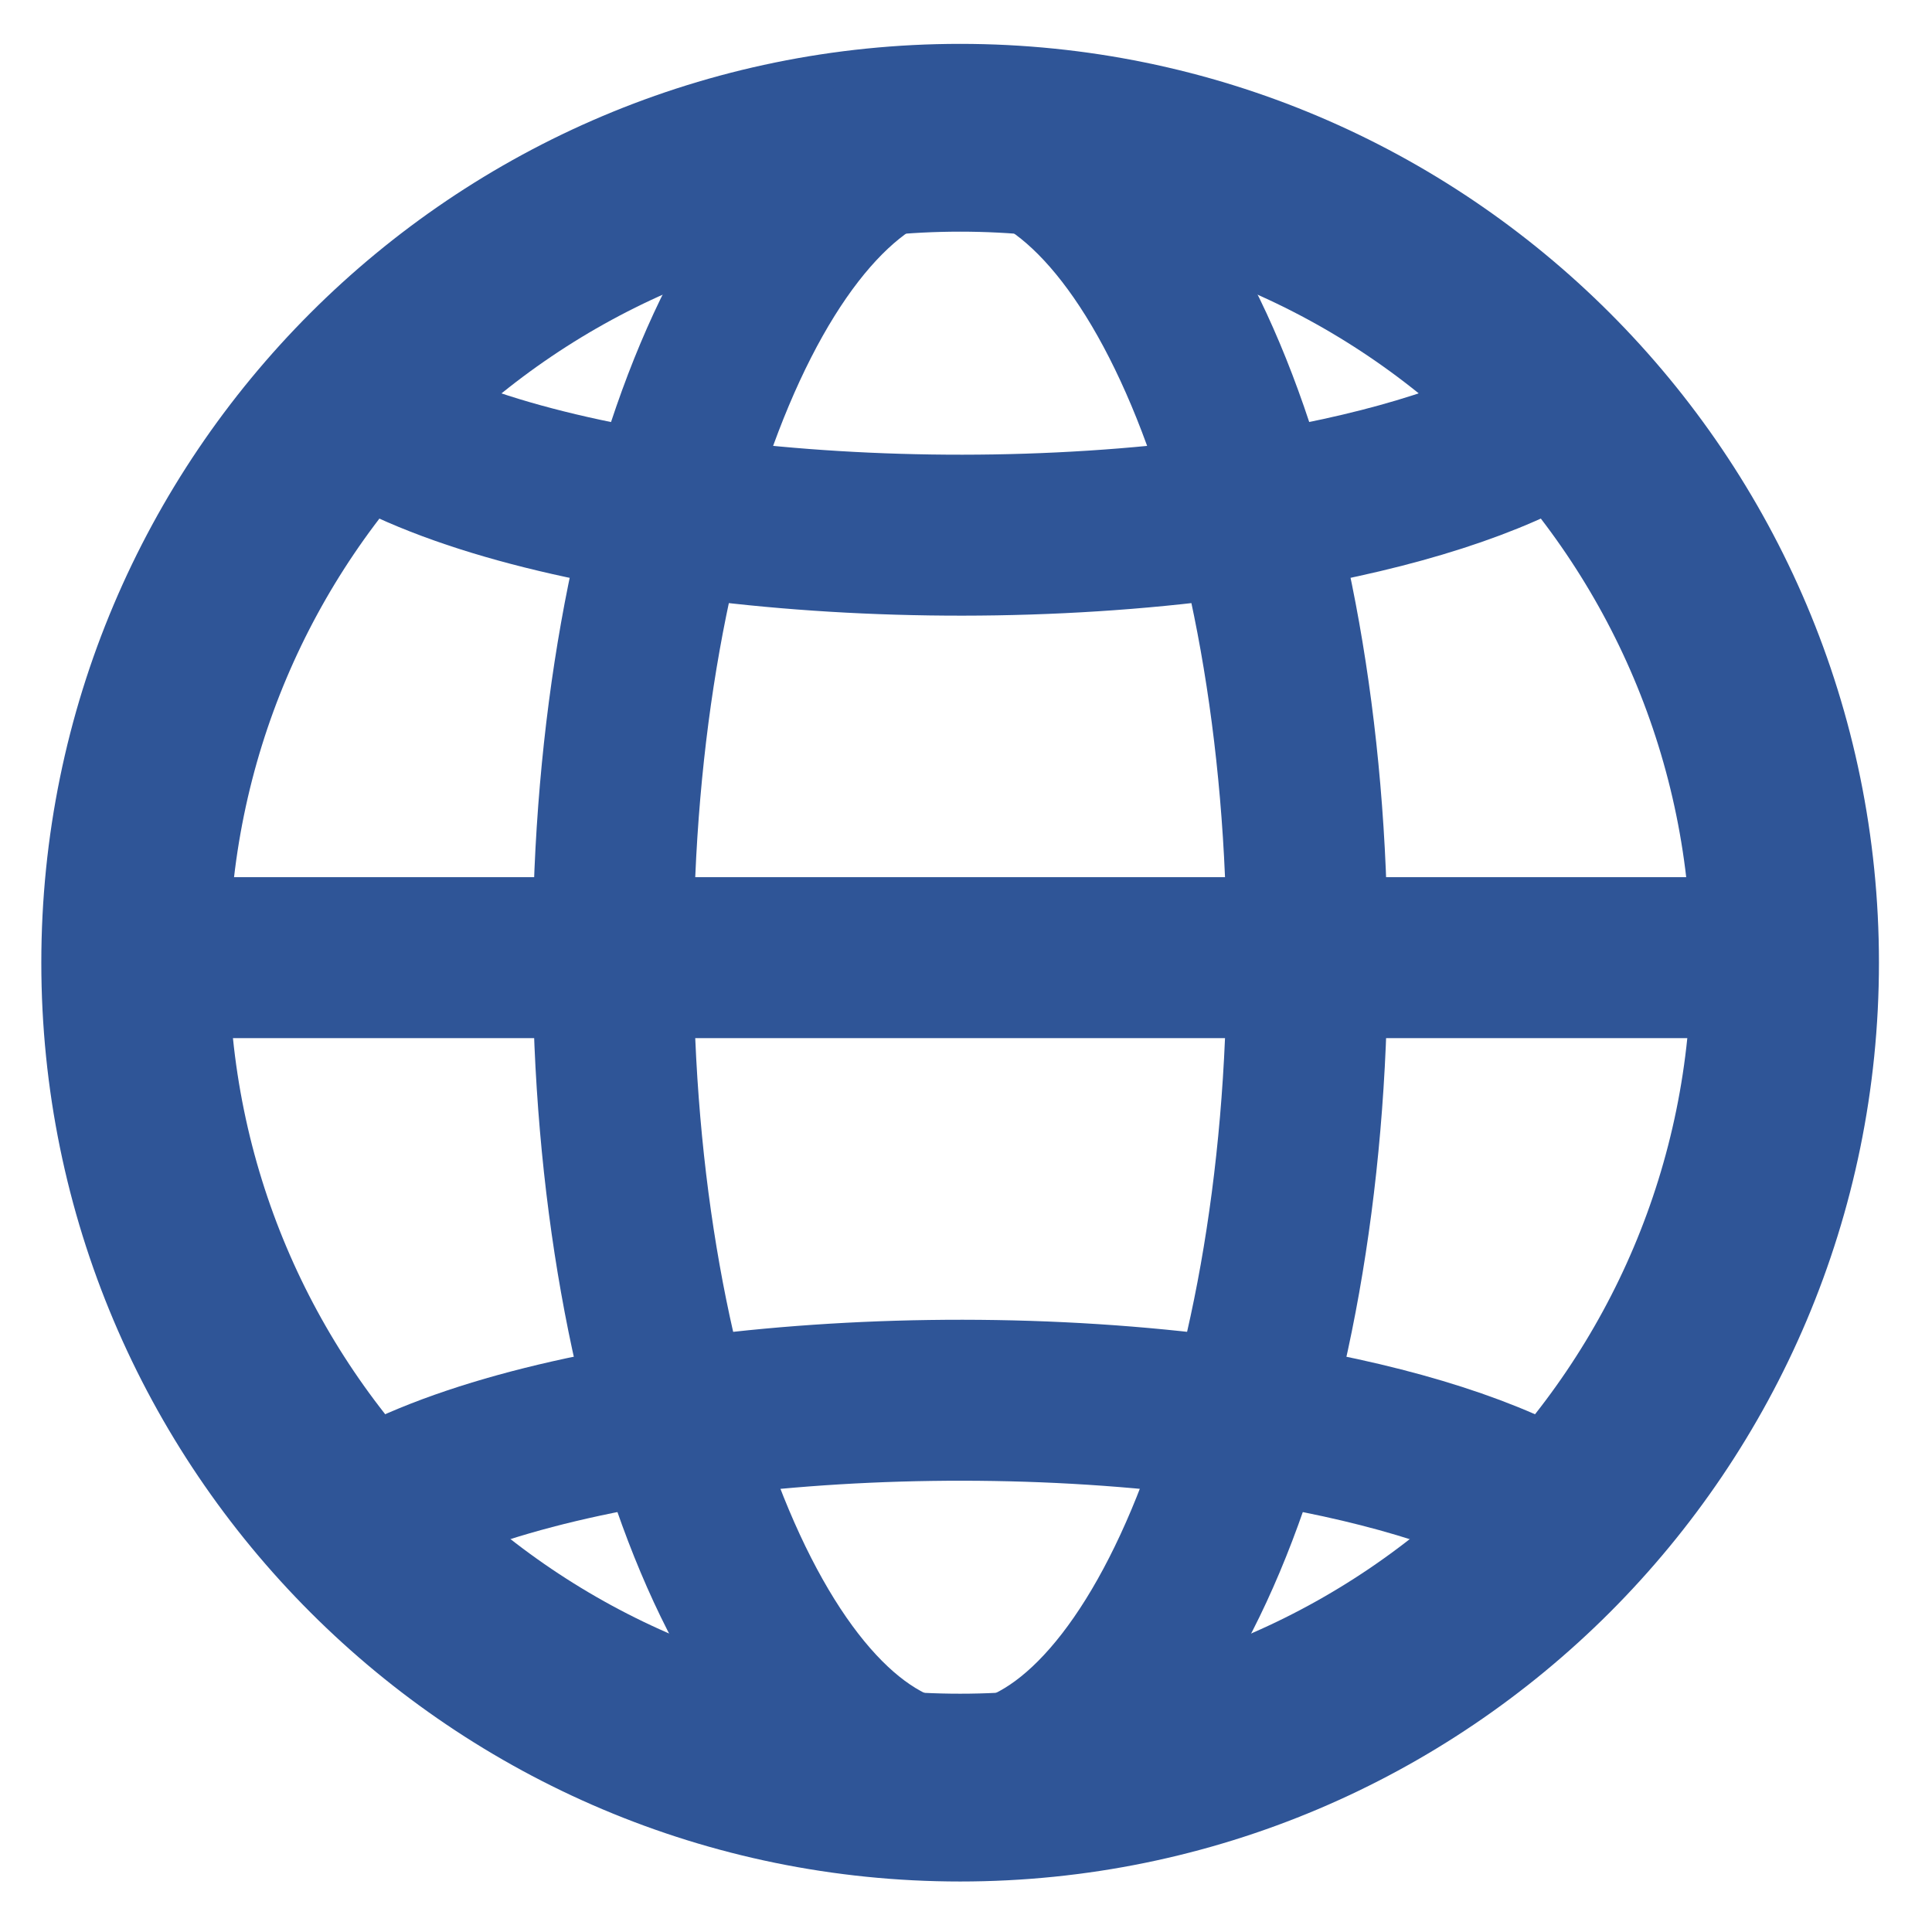 <?xml version="1.0" encoding="UTF-8" standalone="no"?>
<svg
   name="pixel-svg-outer"
   width="256"
   height="256"
   viewBox="0 0 256 256"
   version="1.1"
   id="svg57"
   xmlns="http://www.w3.org/2000/svg"
   xmlns:svg="http://www.w3.org/2000/svg">
  <defs
     id="defs61">
    <clipPath
       id="clip0">
      <rect
         x="550"
         y="509"
         width="184"
         height="182"
         id="rect114" />
    </clipPath>
  </defs>
  <g
     transform="matrix(1.333,0,0,1.333,-725.231,-678.238)"
     id="g16568">
    <path
       d="m 557.5,604.5 c 0,-45.287 36.713,-82 82,-82 45.287,0 82,36.713 82,82 0,45.287 -36.713,82 -82,82 -45.287,0 -82,-36.713 -82,-82 z"
       stroke="#2f5597"
       stroke-width="18.667"
       stroke-miterlimit="8"
       fill="none"
       fill-rule="evenodd"
       id="path16558" />
    <path
       d="m 605,604 c 0,-45.287 15.446,-82 34.5,-82 19.054,0 34.5,36.713 34.5,82 0,45.287 -15.446,82 -34.5,82 -19.054,0 -34.5,-36.713 -34.5,-82 z"
       stroke="#2f5597"
       stroke-width="16"
       stroke-miterlimit="8"
       fill="none"
       fill-rule="evenodd"
       id="path16560" />
    <path
       d="M 557,604 H 720.656"
       stroke="#2f5597"
       stroke-width="16"
       stroke-miterlimit="8"
       fill="none"
       fill-rule="evenodd"
       id="path16562" />
    <path
       d="M 6.681,11.826 C 22.725,1.393 62.513,-2.957 95.55,2.11 107.797,3.988 117.923,7.008 124.561,10.761"
       stroke="#2f5597"
       stroke-width="16"
       stroke-miterlimit="8"
       fill="none"
       fill-rule="evenodd"
       transform="matrix(1,0,0,-1,573,562)"
       id="path16564" />
    <path
       d="m 579.681,659.826 c 16.044,-10.433 55.832,-14.783 88.869,-9.716 12.247,1.878 22.373,4.898 29.011,8.652"
       stroke="#2f5597"
       stroke-width="16"
       stroke-miterlimit="8"
       fill="none"
       fill-rule="evenodd"
       id="path16566" />
  </g>
</svg>
